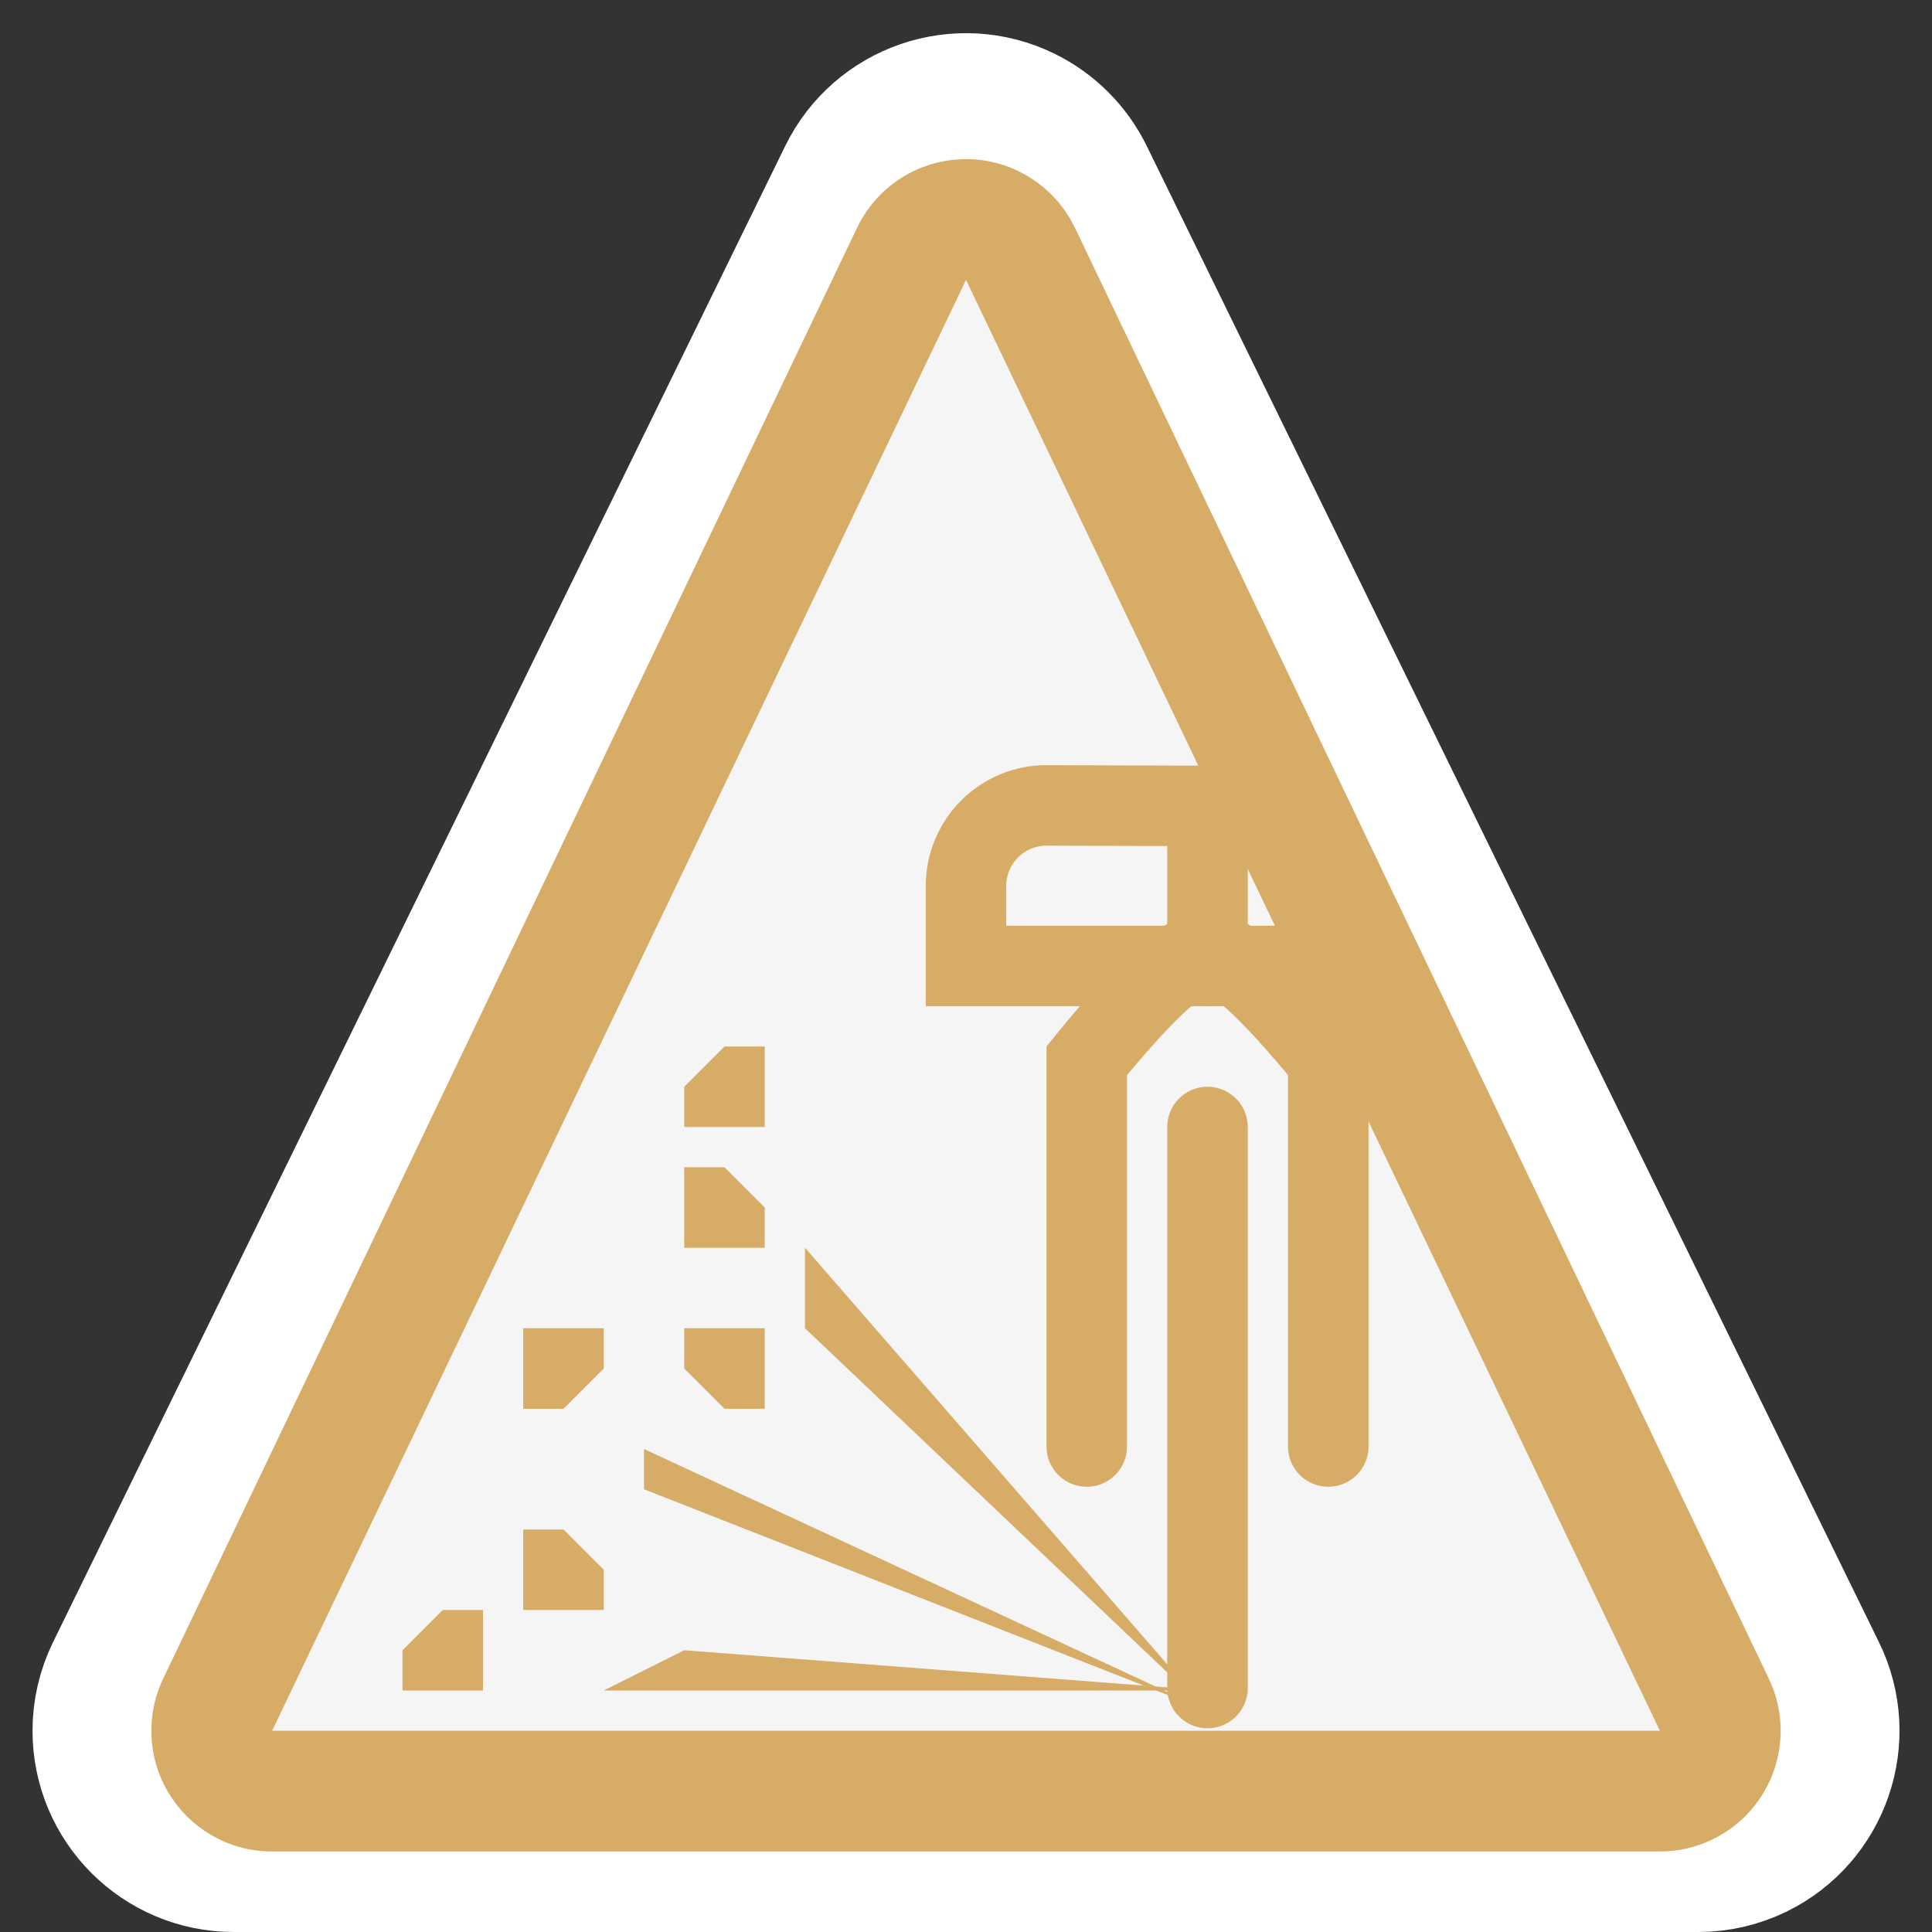 <?xml version="1.0" encoding="UTF-8"?>
<svg width="48px" height="48px" viewBox="0 0 48 48" version="1.1" xmlns="http://www.w3.org/2000/svg" xmlns:xlink="http://www.w3.org/1999/xlink">
    <rect x="0" y="0" width="48" height="48" fill="#333333" stroke="none"/>
    <!-- Generator: Sketch 46.2 (44496) - http://www.bohemiancoding.com/sketch -->
    <title>gravel</title>
    <desc>Created with Sketch.</desc>
    <defs></defs>
    <g id="Page-1" stroke="none" stroke-width="1" fill="none" fill-rule="evenodd">
        <g id="gravel">
            <path d="M25.788,6.45 L43.657,42.104 L43.657,42.104 C44.151,43.091 43.752,44.293 42.765,44.788 C42.487,44.927 42.18,45 41.869,45 L6.131,45 L6.131,45 C5.026,45 4.131,44.105 4.131,43 C4.131,42.689 4.204,42.382 4.343,42.104 L22.212,6.45 L22.212,6.45 C22.707,5.462 23.908,5.063 24.896,5.558 C25.282,5.751 25.595,6.064 25.788,6.45 Z" id="Triangle" fill-opacity="0.95" fill="#FFFFFF"></path>
            <g id="Gravel" transform="translate(10, 26)" fill="#D6AC67">
                <polygon id="Eject" points="20 16 5 16 7 15"></polygon>
                <polygon id="Eject" points="20 16.5 6 11 6 10"></polygon>
                <polygon id="Eject" points="20 16.5 10 7 10 5"></polygon>
                <g id="Gravillon" transform="translate(7, 0)">
                    <polygon points="1 -8.8817842e-15 0 1 0 2 2 2 2 -8.8817842e-15"></polygon>
                </g>
                <g id="Gravillon" transform="translate(8, 4) rotate(90) translate(-8, -4) translate(7, 3)">
                    <polygon points="1 -8.8817842e-15 0 1 0 2 2 2 2 -8.8817842e-15"></polygon>
                </g>
                <g id="Gravillon" transform="translate(8, 8) rotate(270) translate(-8, -8) translate(7, 7)">
                    <polygon points="1 -8.8817842e-15 0 1 0 2 2 2 2 -8.8817842e-15"></polygon>
                </g>
                <g id="Gravillon" transform="translate(4, 8) rotate(180) translate(-4, -8) translate(3, 7)">
                    <polygon points="1 -8.8817842e-15 0 1 0 2 2 2 2 -8.8817842e-15"></polygon>
                </g>
                <g id="Gravillon" transform="translate(4, 13) rotate(90) translate(-4, -13) translate(3, 12)">
                    <polygon points="1 -8.8817842e-15 0 1 0 2 2 2 2 -8.8817842e-15"></polygon>
                </g>
                <g id="Gravillon" transform="translate(0, 14)">
                    <polygon points="1 -8.8817842e-15 0 1 0 2 2 2 2 -8.8817842e-15"></polygon>
                </g>
            </g>
            <g id="Bike" transform="translate(23, 19)" stroke="#D6AC67" stroke-width="2">
                <path d="M4,16.938 L4,7.353 C5.469,5.548 6.469,4.645 7,4.645 C7.531,4.645 8.531,5.548 10,7.353 L10,16.938" id="Fork" stroke-linecap="round"></path>
                <path d="M7,9 L7,22.938" id="Wheel" stroke-linecap="round"></path>
                <path d="M7,1 L7,5" id="Steering-tube" stroke-linecap="round"></path>
                <path d="M1,5 L12,5 L12,3.033 C12,1.931 11.109,1.036 10.007,1.033 L3.007,1.01 L3,1.01 C1.895,1.01 1,1.905 1,3.01 L1,5 Z" id="Handlebar"></path>
            </g>
            <path d="M26.694,4.506 L44.887,41.681 L44.887,41.681 C45.615,43.17 44.999,44.966 43.511,45.695 C43.1,45.896 42.649,46 42.192,46 L5.808,46 L5.808,46 C4.151,46 2.808,44.657 2.808,43 C2.808,42.543 2.912,42.092 3.113,41.681 L21.305,4.506 L21.305,4.506 C22.033,3.018 23.83,2.402 25.318,3.13 C25.917,3.423 26.401,3.908 26.694,4.506 Z" id="Triangle" stroke="#FFFFFF" stroke-width="4"></path>
            <path d="M25.353,6.306 C25.205,5.997 24.956,5.748 24.647,5.6 C23.9,5.243 23.004,5.559 22.647,6.306 L5.407,42.353 C5.31,42.555 5.26,42.776 5.26,43 C5.26,43.828 5.932,44.5 6.76,44.5 L41.24,44.5 C41.464,44.5 41.685,44.45 41.887,44.353 C42.634,43.996 42.95,43.1 42.593,42.353 L25.353,6.306 Z" id="Triangle" stroke="#D6AC67" stroke-width="3"></path>
        </g>
    </g>
</svg>